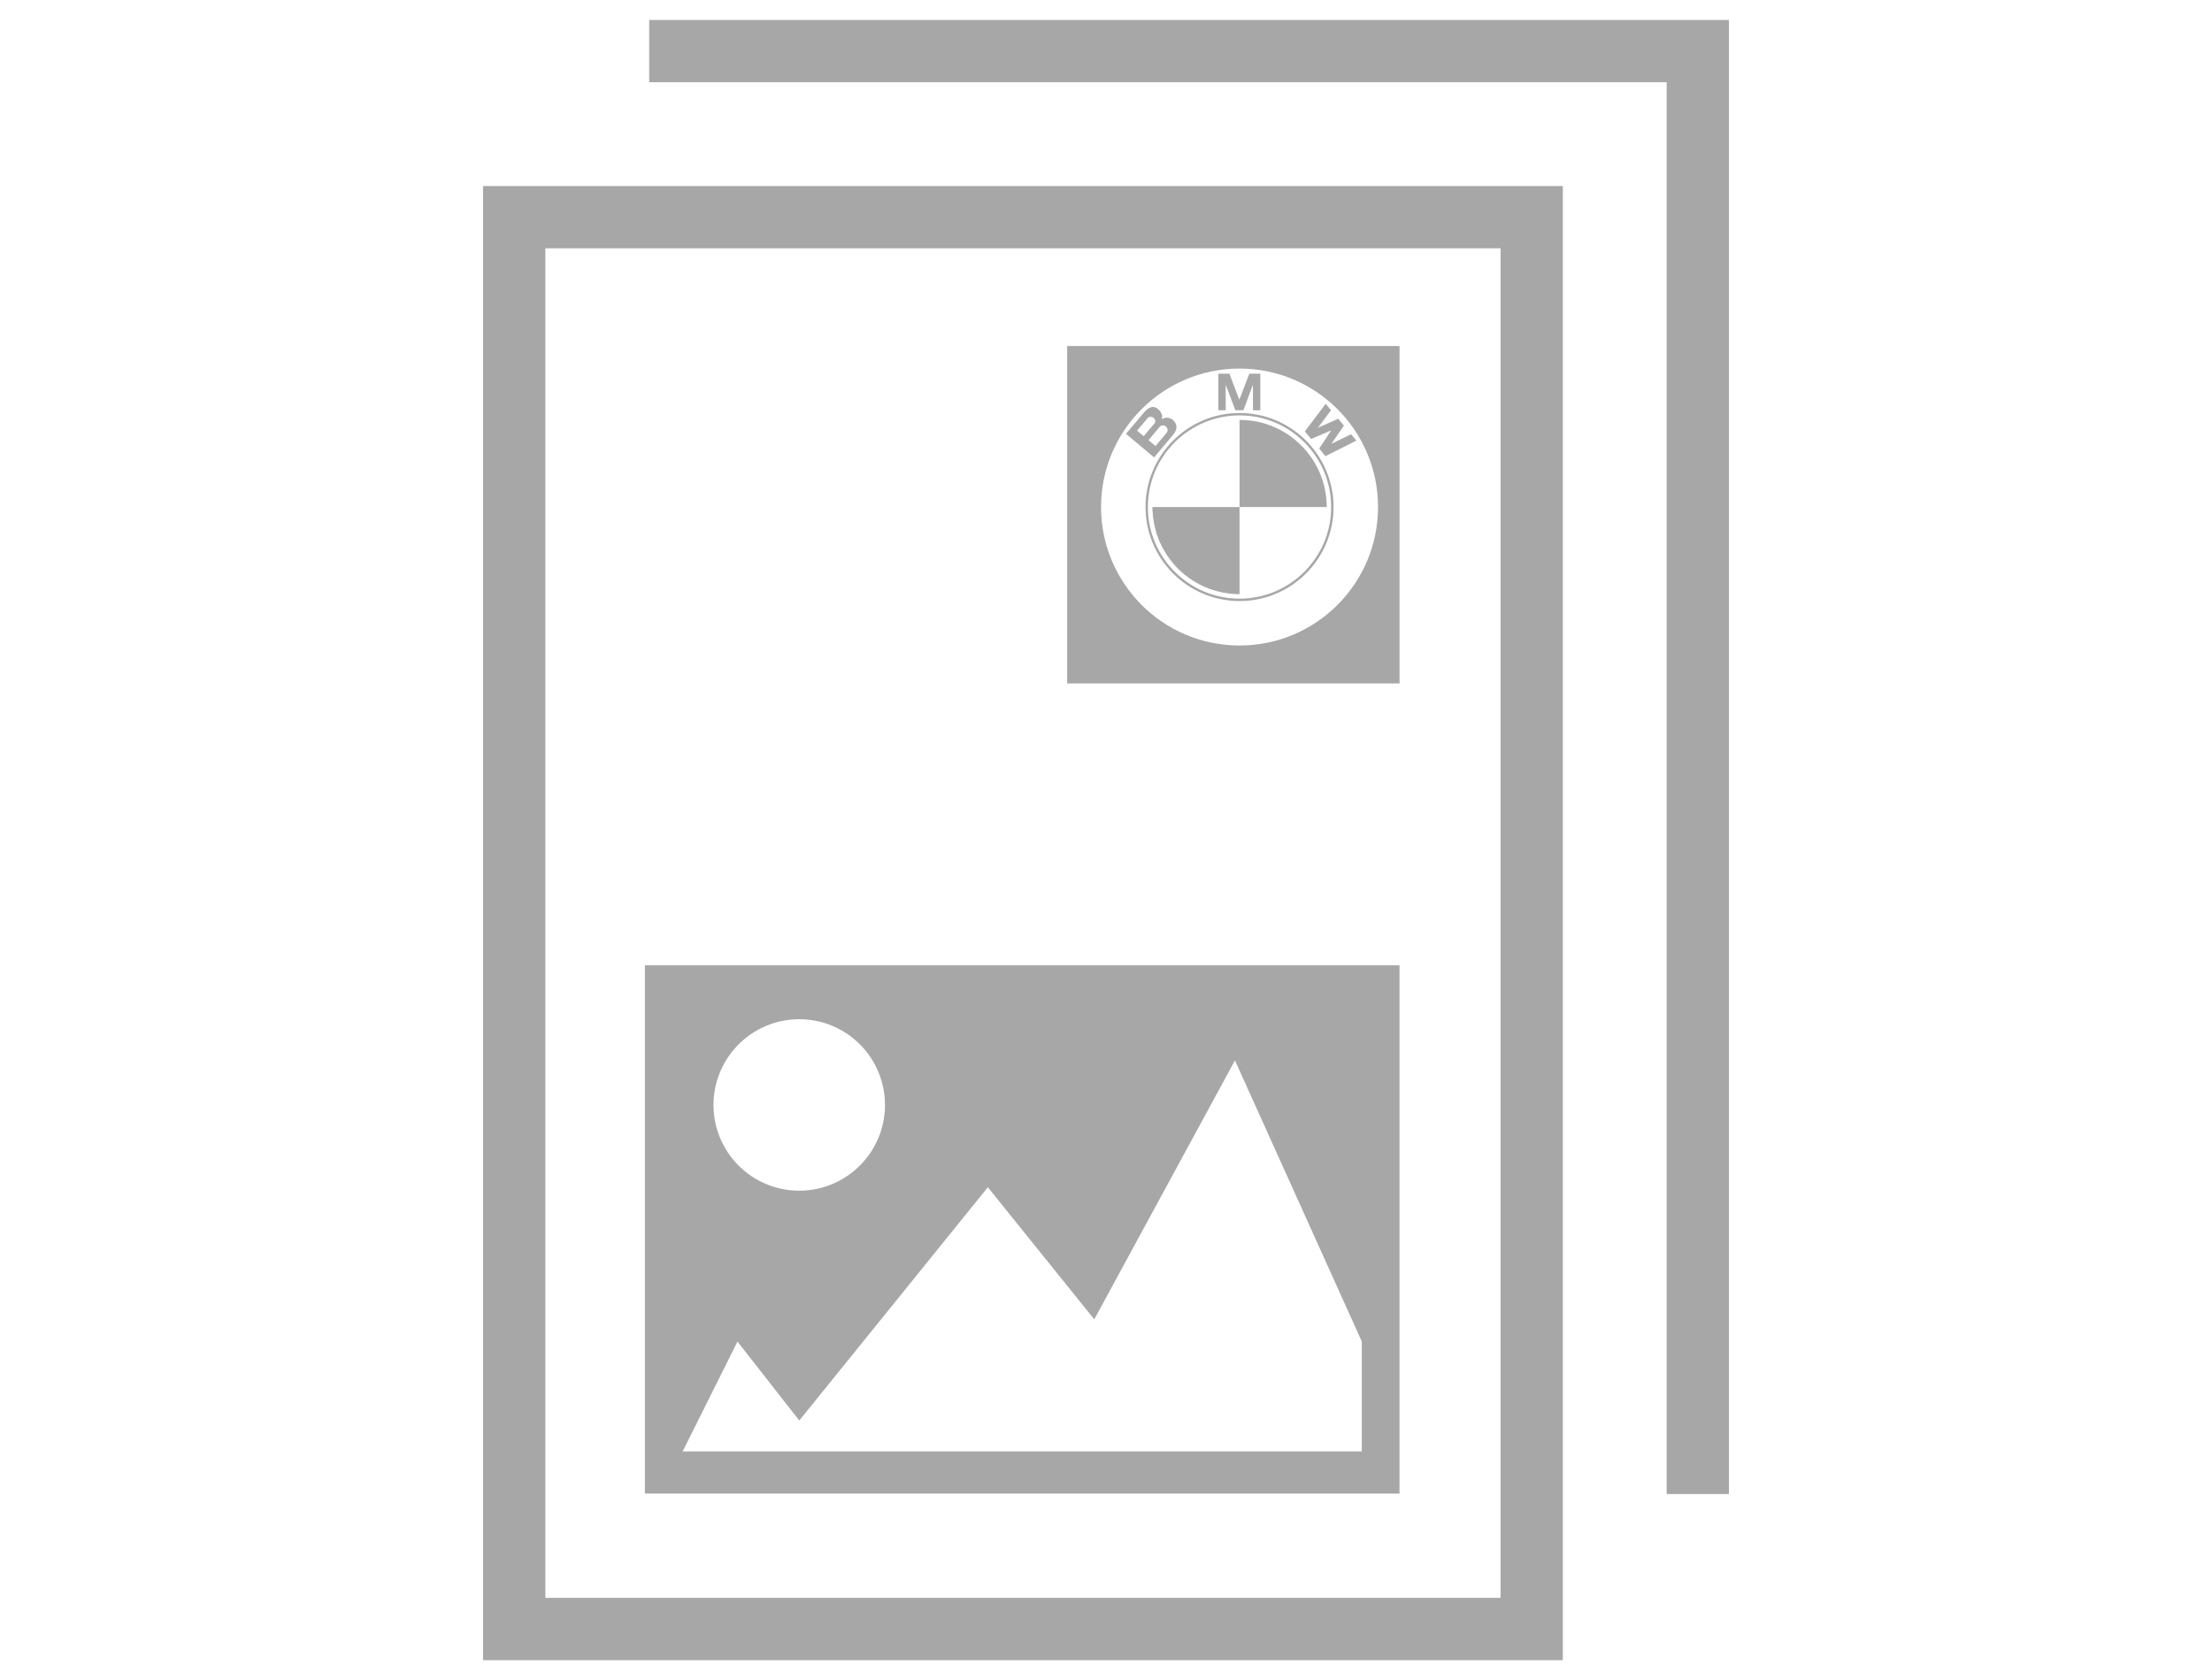 <?xml version="1.0" encoding="utf-8"?>
<!-- Generator: Adobe Illustrator 16.0.4, SVG Export Plug-In . SVG Version: 6.00 Build 0)  -->
<!DOCTYPE svg PUBLIC "-//W3C//DTD SVG 1.1//EN" "http://www.w3.org/Graphics/SVG/1.1/DTD/svg11.dtd">
<svg version="1.1" id="Layer_1" xmlns="http://www.w3.org/2000/svg" xmlns:xlink="http://www.w3.org/1999/xlink" x="0px" y="0px"
	 width="68.354px" height="51.926px" viewBox="0 0 68.354 51.926" enable-background="new 0 0 68.354 51.926" xml:space="preserve">
<g>
	<g>
		<g>
			<rect x="0.376" y="-0.037" fill="none" width="67.978" height="51.963"/>
		</g>
	</g>
	<g>
		<path fill="#A7A7A7" d="M19.928,46.159h23.319V29.834H19.928V46.159z M24.698,31.5c1.464,0,2.649,1.188,2.649,2.65
			c0,1.461-1.187,2.649-2.649,2.649c-1.464,0-2.65-1.188-2.65-2.649C22.048,32.688,23.236,31.5,24.698,31.5z M22.789,41.463
			l1.91,2.439l5.827-7.209l3.288,4.082l4.348-8.002l3.92,8.688v3.396H21.095L22.789,41.463z"/>
		<path fill="#A7A7A7" d="M38.304,12.977v2.693h2.694C40.998,14.182,39.791,12.977,38.304,12.977z"/>
		<path fill="#A7A7A7" d="M35.613,15.719H35.61c0.001,0.047,0.008,0.092,0.011,0.139c0.002,0.035,0.004,0.072,0.008,0.105
			c0.005,0.051,0.014,0.1,0.021,0.148c0.008,0.041,0.012,0.08,0.021,0.119c0.009,0.041,0.021,0.082,0.032,0.123
			c0.012,0.045,0.021,0.09,0.034,0.135c0.012,0.031,0.023,0.061,0.035,0.092c0.019,0.053,0.035,0.104,0.058,0.154
			c0.009,0.02,0.018,0.035,0.026,0.055c0.312,0.682,0.897,1.211,1.619,1.443l0.002,0.002c0.072,0.023,0.146,0.041,0.223,0.059
			c0.011,0.004,0.021,0.008,0.033,0.008c0.067,0.016,0.138,0.027,0.207,0.035c0.021,0.002,0.037,0.008,0.058,0.01
			c0.063,0.006,0.13,0.01,0.194,0.014c0.021,0,0.043,0.004,0.065,0.004v-0.002c0.016,0,0.031,0.002,0.047,0.002V15.67H35.61
			C35.61,15.688,35.612,15.701,35.613,15.719z"/>
		<path fill="#A7A7A7" d="M32.977,21.122h10.271V10.695H32.977V21.122z M38.304,11.391c2.362,0,4.279,1.916,4.279,4.279
			c0,2.363-1.917,4.28-4.279,4.28c-2.364,0-4.28-1.917-4.28-4.28C34.024,13.307,35.94,11.391,38.304,11.391z"/>
		<polygon fill="#A7A7A7" points="37.876,11.889 38.174,12.68 38.423,12.68 38.718,11.889 38.718,12.68 38.946,12.68 38.946,11.549 
			38.606,11.549 38.297,12.354 37.99,11.549 37.649,11.549 37.649,12.68 37.876,12.68 		"/>
		<polygon fill="#A7A7A7" points="41.133,13.303 41.134,13.305 40.765,13.863 40.957,14.098 41.914,13.617 41.749,13.42 
			41.141,13.719 41.528,13.154 41.352,12.941 40.726,13.221 41.13,12.678 40.965,12.48 40.321,13.334 40.516,13.566 		"/>
		<path fill="#A7A7A7" d="M36.246,13.443c0.133-0.158,0.152-0.316,0.012-0.451c-0.09-0.088-0.23-0.115-0.362-0.033
			c0.026-0.064,0.017-0.133,0.001-0.168c-0.055-0.104-0.076-0.117-0.123-0.156c-0.151-0.129-0.312-0.02-0.426,0.117l-0.553,0.656
			l0.869,0.73L36.246,13.443z M35.137,13.309l0.332-0.393c0.037-0.047,0.125-0.045,0.181,0.002c0.062,0.051,0.062,0.125,0.021,0.172
			l-0.329,0.391L35.137,13.309z M35.838,13.189c0.039-0.047,0.127-0.061,0.188-0.01c0.064,0.057,0.072,0.141,0.025,0.195
			l-0.344,0.412l-0.217-0.182L35.838,13.189z"/>
		<path fill="#A7A7A7" d="M38.304,12.764c-1.603,0-2.905,1.305-2.905,2.906c0,1.604,1.304,2.906,2.905,2.906
			c1.603,0,2.905-1.303,2.905-2.906C41.209,14.068,39.906,12.764,38.304,12.764z M38.304,18.502c-1.562,0-2.833-1.27-2.833-2.832
			c0-1.561,1.271-2.832,2.833-2.832c1.562,0,2.831,1.271,2.831,2.832C41.135,17.232,39.865,18.502,38.304,18.502z"/>
		<path fill="#A7A7A7" d="M14.927,51.309h33.367V5.75H14.927V51.309z M16.852,7.674H46.37v41.709H16.852V7.674z"/>
		<polygon fill="#A7A7A7" points="20.061,2.541 21.985,2.541 51.503,2.541 51.503,44.25 51.503,46.174 53.427,46.174 53.427,0.617 
			20.061,0.617 		"/>
	</g>
</g>
</svg>
